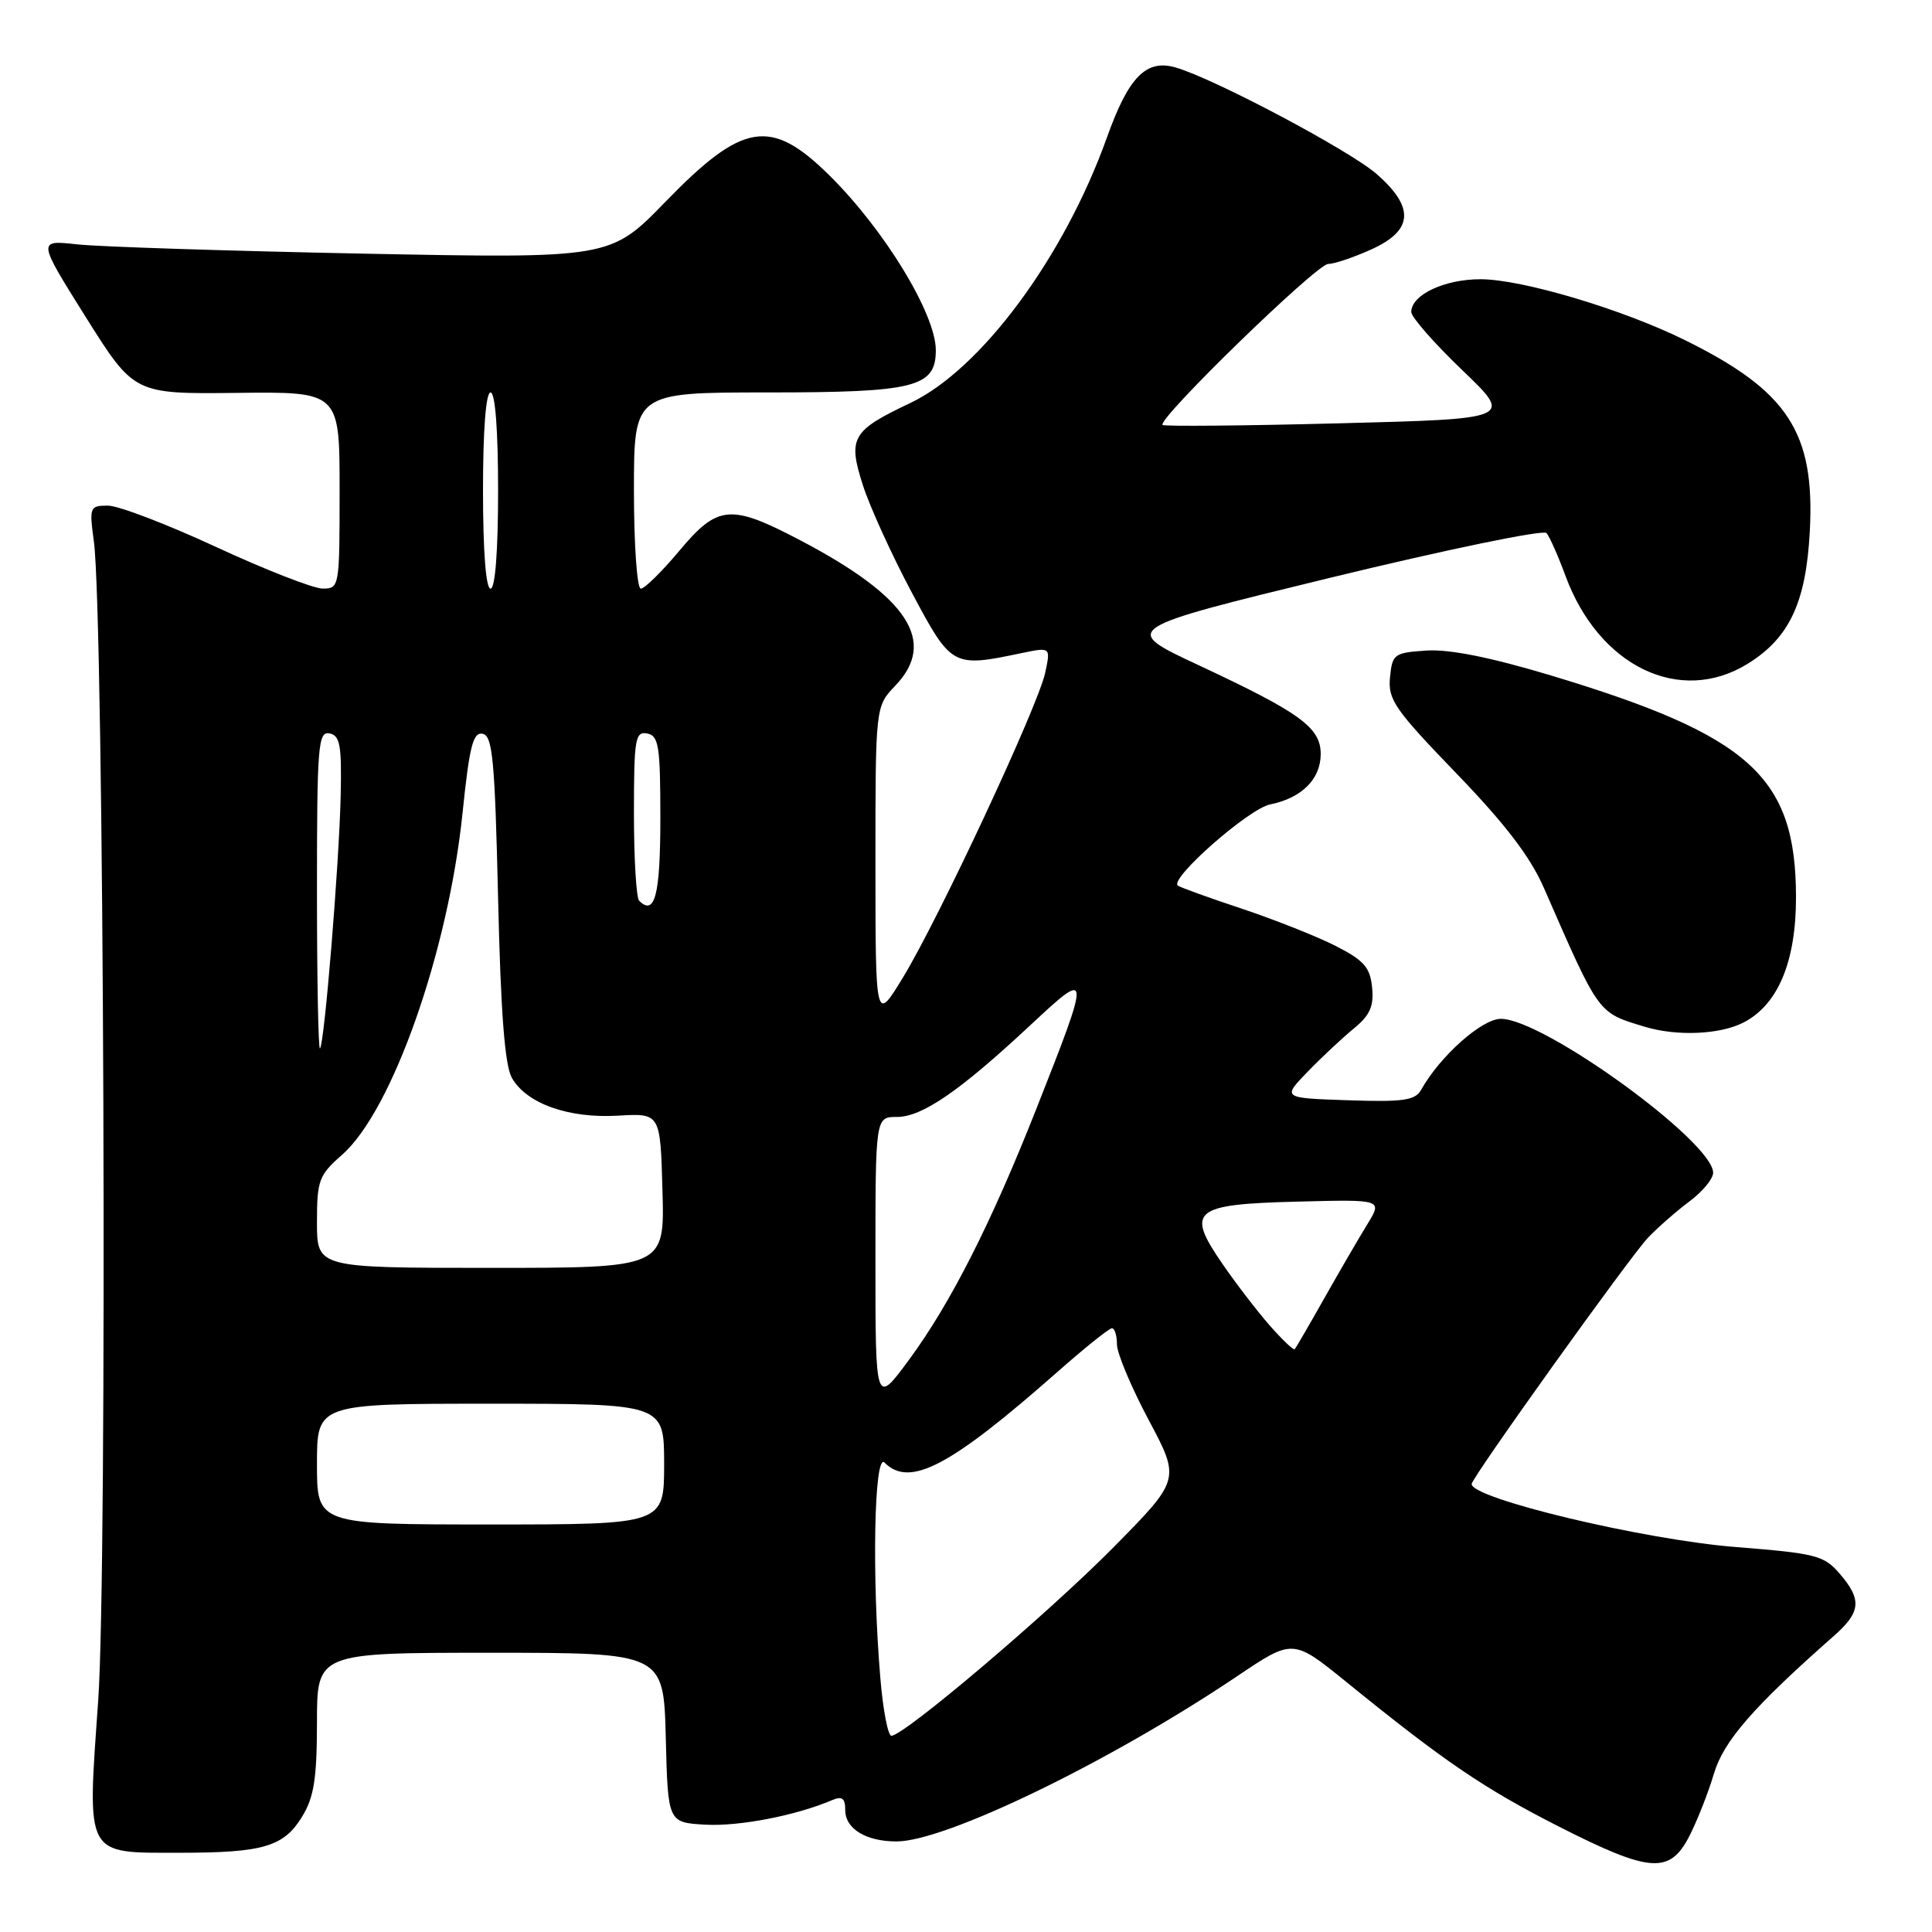 <?xml version="1.0" encoding="UTF-8" standalone="no"?>
<!DOCTYPE svg PUBLIC "-//W3C//DTD SVG 1.1//EN" "http://www.w3.org/Graphics/SVG/1.1/DTD/svg11.dtd" >
<svg xmlns="http://www.w3.org/2000/svg" xmlns:xlink="http://www.w3.org/1999/xlink" version="1.1" viewBox="0 0 256 256">
 <g >
 <path fill="currentColor"
d=" M 223.87 243.25 C 224.92 241.19 226.38 237.47 227.11 235.00 C 228.39 230.70 232.34 226.16 242.95 216.81 C 246.59 213.61 246.75 211.98 243.75 208.50 C 241.68 206.10 240.60 205.83 230.00 204.99 C 217.84 204.03 195.00 198.58 195.00 196.64 C 195.00 195.81 216.04 166.43 218.37 164.00 C 219.69 162.62 222.17 160.45 223.89 159.17 C 225.60 157.89 227.00 156.20 227.00 155.40 C 227.00 151.30 204.52 135.00 198.87 135.00 C 196.36 135.00 190.81 139.94 188.31 144.40 C 187.52 145.81 185.97 146.04 178.63 145.79 C 169.89 145.50 169.89 145.50 173.28 142.00 C 175.15 140.07 177.90 137.50 179.40 136.27 C 181.53 134.53 182.06 133.33 181.81 130.84 C 181.55 128.19 180.74 127.26 177.00 125.35 C 174.53 124.09 168.90 121.86 164.50 120.39 C 160.10 118.93 156.30 117.55 156.06 117.34 C 154.97 116.39 165.48 107.15 168.30 106.59 C 172.48 105.75 175.00 103.24 175.00 99.91 C 175.00 96.40 172.32 94.45 158.82 88.14 C 148.50 83.32 148.50 83.32 176.33 76.54 C 191.64 72.82 204.51 70.16 204.92 70.63 C 205.33 71.11 206.46 73.66 207.43 76.29 C 211.85 88.30 222.61 93.50 231.58 87.95 C 237.11 84.53 239.31 79.83 239.81 70.39 C 240.50 57.28 236.92 51.81 223.25 45.06 C 214.94 40.96 201.65 37.00 196.17 37.00 C 191.38 37.00 187.00 39.07 187.00 41.34 C 187.00 42.02 190.04 45.48 193.75 49.04 C 200.50 55.50 200.50 55.50 177.50 56.09 C 164.85 56.42 154.30 56.51 154.05 56.31 C 153.23 55.63 174.44 35.00 175.98 34.98 C 176.82 34.97 179.41 34.09 181.75 33.03 C 187.26 30.52 187.47 27.50 182.44 23.08 C 178.87 19.95 160.89 10.41 155.77 8.94 C 151.87 7.81 149.54 10.19 146.68 18.20 C 141.00 34.09 129.98 48.97 120.60 53.41 C 112.86 57.07 112.32 58.02 114.34 64.30 C 115.26 67.16 118.17 73.55 120.81 78.50 C 126.08 88.39 126.20 88.46 135.36 86.54 C 139.22 85.74 139.22 85.74 138.50 89.12 C 137.59 93.47 124.42 121.68 119.66 129.50 C 116.01 135.50 116.01 135.50 116.00 114.55 C 116.00 93.61 116.00 93.61 118.62 90.87 C 124.21 85.04 120.37 79.12 106.13 71.64 C 96.79 66.73 95.13 66.87 90.00 73.00 C 87.70 75.75 85.41 78.00 84.91 78.00 C 84.41 78.00 84.00 72.15 84.00 65.00 C 84.00 52.00 84.00 52.00 101.78 52.00 C 121.25 52.00 124.00 51.31 124.00 46.40 C 124.00 41.61 117.18 30.42 109.87 23.21 C 102.13 15.58 98.44 16.17 88.21 26.70 C 80.88 34.25 80.88 34.25 48.19 33.61 C 30.21 33.25 13.13 32.70 10.23 32.38 C 4.96 31.80 4.96 31.80 11.36 42.01 C 17.77 52.21 17.77 52.21 31.38 52.06 C 45.00 51.90 45.00 51.90 45.00 64.95 C 45.00 77.82 44.97 78.00 42.75 77.99 C 41.51 77.98 35.17 75.50 28.66 72.49 C 22.15 69.47 15.69 67.00 14.31 67.00 C 11.89 67.00 11.82 67.17 12.44 71.75 C 13.78 81.56 14.25 207.93 13.01 225.37 C 11.54 246.18 11.18 245.50 23.79 245.50 C 34.89 245.50 37.60 244.70 40.03 240.72 C 41.61 238.13 41.99 235.68 42.00 228.25 C 42.00 219.00 42.00 219.00 64.97 219.00 C 87.93 219.00 87.93 219.00 88.22 230.25 C 88.50 241.50 88.50 241.50 93.50 241.78 C 97.98 242.02 105.47 240.57 110.25 238.53 C 111.59 237.96 112.00 238.27 112.00 239.86 C 112.00 242.32 114.75 244.00 118.79 244.00 C 125.30 244.00 147.07 233.44 163.91 222.12 C 171.32 217.13 171.32 217.13 178.41 222.88 C 191.38 233.41 196.60 236.96 206.50 242.00 C 218.65 248.18 221.26 248.37 223.87 243.25 Z  M 231.04 135.48 C 235.62 133.11 238.00 127.38 237.98 118.79 C 237.93 102.90 231.92 97.47 205.54 89.51 C 197.52 87.10 192.08 86.01 189.04 86.20 C 184.71 86.49 184.49 86.65 184.18 89.77 C 183.90 92.71 184.82 94.02 192.96 102.46 C 199.46 109.19 202.78 113.54 204.59 117.69 C 211.96 134.55 211.67 134.15 217.94 136.05 C 222.19 137.34 227.93 137.09 231.04 135.48 Z  M 116.65 222.35 C 115.51 208.89 115.83 192.43 117.20 193.80 C 120.54 197.14 125.85 194.36 140.09 181.81 C 143.71 178.61 146.97 176.00 147.34 176.00 C 147.70 176.00 148.00 176.96 148.00 178.13 C 148.00 179.30 149.89 183.81 152.21 188.16 C 156.41 196.05 156.41 196.05 147.46 205.11 C 138.78 213.88 119.78 230.00 118.11 230.00 C 117.66 230.00 117.00 226.56 116.65 222.35 Z  M 42.00 194.00 C 42.00 186.00 42.00 186.00 65.00 186.00 C 88.00 186.00 88.00 186.00 88.00 194.00 C 88.00 202.00 88.00 202.00 65.00 202.00 C 42.00 202.00 42.00 202.00 42.00 194.00 Z  M 116.00 167.11 C 116.00 148.00 116.00 148.00 118.85 148.00 C 122.19 148.00 127.15 144.59 136.53 135.84 C 144.56 128.34 144.58 128.54 137.30 146.98 C 131.32 162.12 125.96 172.69 120.47 180.15 C 116.00 186.22 116.00 186.22 116.00 167.11 Z  M 168.24 175.63 C 166.58 173.73 163.75 170.05 161.96 167.44 C 157.09 160.37 158.06 159.57 171.96 159.22 C 183.20 158.93 183.20 158.93 181.18 162.22 C 180.07 164.02 177.51 168.43 175.49 172.00 C 173.48 175.57 171.70 178.63 171.55 178.78 C 171.39 178.94 169.91 177.52 168.24 175.63 Z  M 42.00 161.97 C 42.00 156.39 42.25 155.72 45.33 153.01 C 51.96 147.20 59.40 126.07 61.29 107.72 C 62.20 98.88 62.68 96.98 63.95 97.23 C 65.27 97.48 65.57 100.66 66.00 119.01 C 66.35 134.26 66.89 141.18 67.83 142.83 C 69.77 146.24 75.36 148.22 81.91 147.83 C 87.50 147.50 87.50 147.50 87.78 157.75 C 88.07 168.00 88.07 168.00 65.03 168.00 C 42.00 168.00 42.00 168.00 42.00 161.97 Z  M 42.00 118.09 C 42.00 98.83 42.15 96.88 43.66 97.18 C 45.06 97.45 45.29 98.75 45.14 105.50 C 44.92 114.75 42.99 138.30 42.40 138.92 C 42.18 139.15 42.00 129.78 42.00 118.09 Z  M 84.69 119.35 C 84.31 118.98 84.00 113.76 84.00 107.76 C 84.00 97.91 84.17 96.89 85.75 97.19 C 87.29 97.49 87.50 98.84 87.50 108.43 C 87.50 118.58 86.77 121.43 84.69 119.35 Z  M 64.00 65.00 C 64.00 57.00 64.38 52.00 65.00 52.00 C 65.62 52.00 66.00 57.00 66.00 65.00 C 66.00 73.00 65.62 78.00 65.00 78.00 C 64.38 78.00 64.00 73.00 64.00 65.00 Z "/>
</g>
</svg>